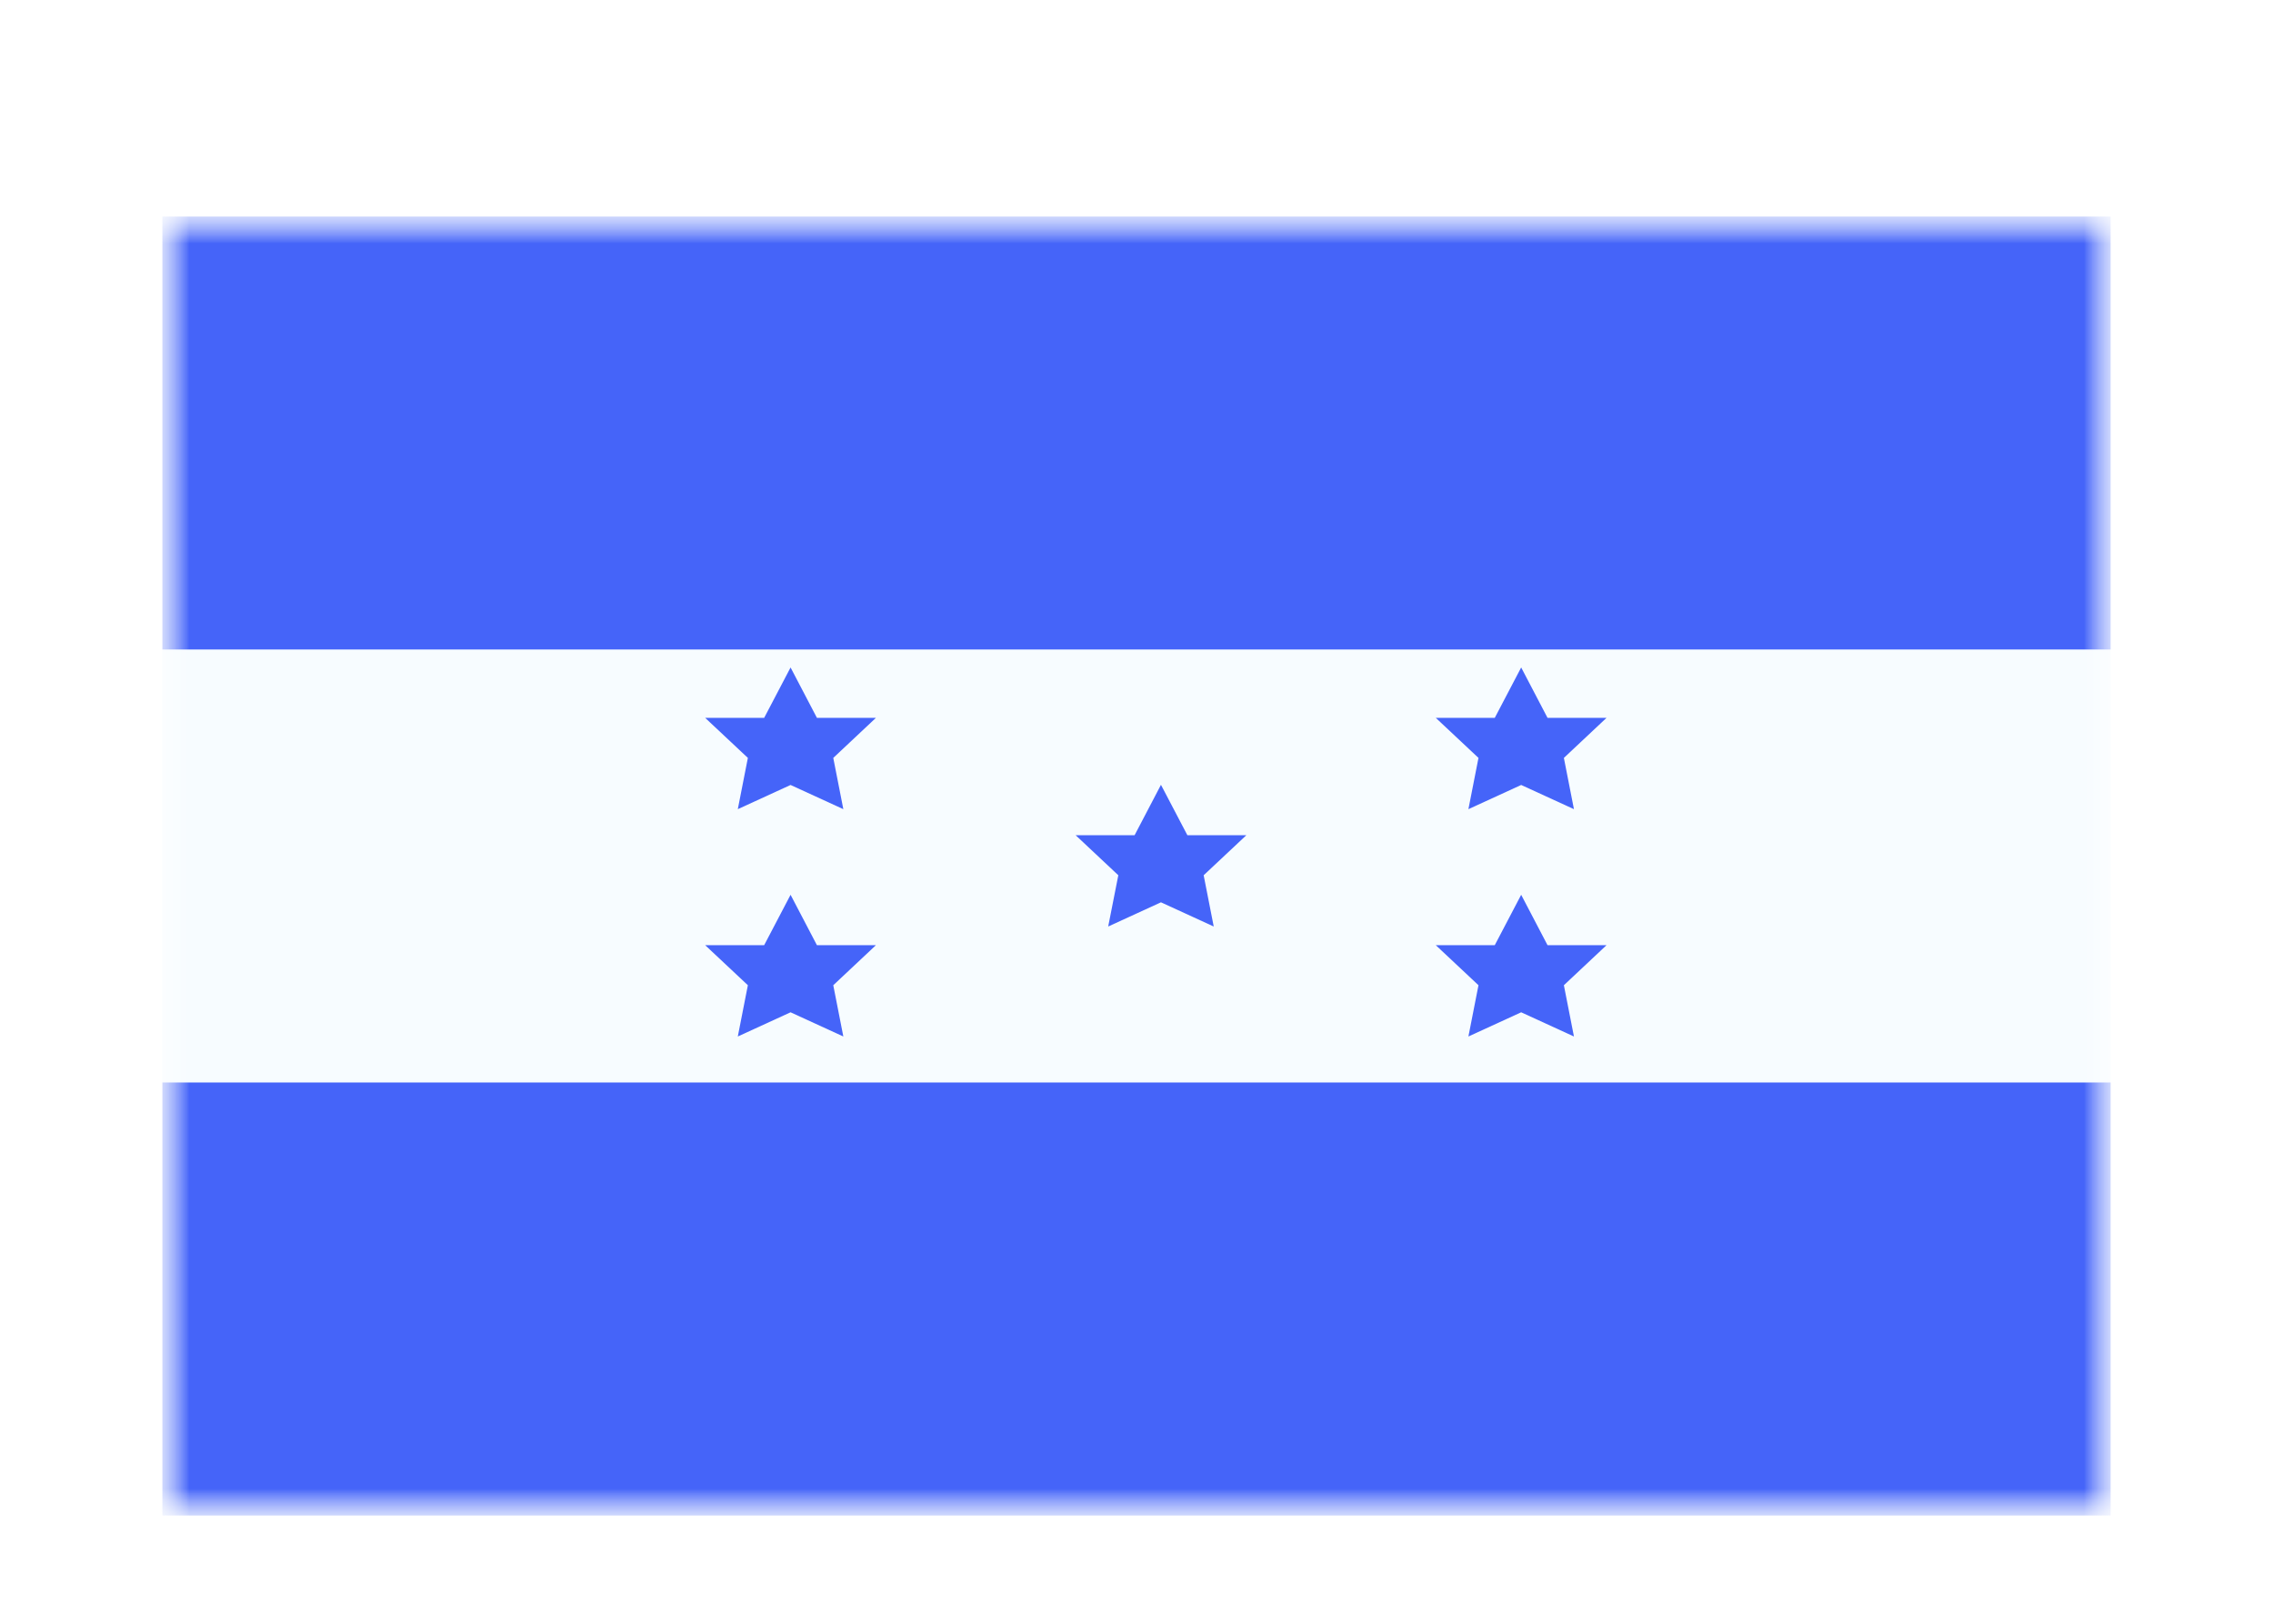 <svg width="42" height="30" viewBox="0 0 42 30" fill="none" xmlns="http://www.w3.org/2000/svg">
<g filter="url(#filter0_dd_5_9370)">
<mask id="mask0_5_9370" style="mask-type:alpha" maskUnits="userSpaceOnUse" x="3" y="2" width="36" height="24">
<rect x="3" y="2" width="36" height="24" fill="white"/>
</mask>
<g mask="url(#mask0_5_9370)">
<path fill-rule="evenodd" clip-rule="evenodd" d="M3 2V26H39V2H3Z" fill="#F7FCFF"/>
<mask id="mask1_5_9370" style="mask-type:alpha" maskUnits="userSpaceOnUse" x="3" y="2" width="36" height="24">
<path fill-rule="evenodd" clip-rule="evenodd" d="M3 2V26H39V2H3Z" fill="white"/>
</mask>
<g mask="url(#mask1_5_9370)">
<path fill-rule="evenodd" clip-rule="evenodd" d="M3 2V10H39V2H3Z" fill="#4564F9"/>
<path fill-rule="evenodd" clip-rule="evenodd" d="M3 18V26H39V18H3Z" fill="#4564F9"/>
<path fill-rule="evenodd" clip-rule="evenodd" d="M21.452 14.671L20.477 15.118L20.664 14.171L19.875 13.431H20.965L21.452 12.5L21.94 13.431H23.03L22.241 14.171L22.427 15.118L21.452 14.671Z" fill="#4564F9"/>
<path fill-rule="evenodd" clip-rule="evenodd" d="M14.608 12.503L13.633 12.95L13.819 12.003L13.03 11.263H14.12L14.608 10.332L15.095 11.263H16.185L15.397 12.003L15.583 12.95L14.608 12.503Z" fill="#4564F9"/>
<path fill-rule="evenodd" clip-rule="evenodd" d="M14.608 16.703L13.633 17.15L13.819 16.203L13.03 15.463H14.12L14.608 14.532L15.095 15.463H16.185L15.397 16.203L15.583 17.15L14.608 16.703Z" fill="#4564F9"/>
<path fill-rule="evenodd" clip-rule="evenodd" d="M28.108 12.503L27.133 12.95L27.319 12.003L26.53 11.263H27.62L28.108 10.332L28.595 11.263H29.685L28.897 12.003L29.083 12.95L28.108 12.503Z" fill="#4564F9"/>
<path fill-rule="evenodd" clip-rule="evenodd" d="M28.108 16.703L27.133 17.15L27.319 16.203L26.53 15.463H27.62L28.108 14.532L28.595 15.463H29.685L28.897 16.203L29.083 17.15L28.108 16.703Z" fill="#4564F9"/>
</g>
</g>
</g>
<defs>
<filter id="filter0_dd_5_9370" x="0" y="0" width="42" height="30" filterUnits="userSpaceOnUse" color-interpolation-filters="sRGB">
<feFlood flood-opacity="0" result="BackgroundImageFix"/>
<feColorMatrix in="SourceAlpha" type="matrix" values="0 0 0 0 0 0 0 0 0 0 0 0 0 0 0 0 0 0 127 0" result="hardAlpha"/>
<feOffset dy="1"/>
<feGaussianBlur stdDeviation="1"/>
<feColorMatrix type="matrix" values="0 0 0 0 0.063 0 0 0 0 0.094 0 0 0 0 0.157 0 0 0 0.06 0"/>
<feBlend mode="normal" in2="BackgroundImageFix" result="effect1_dropShadow_5_9370"/>
<feColorMatrix in="SourceAlpha" type="matrix" values="0 0 0 0 0 0 0 0 0 0 0 0 0 0 0 0 0 0 127 0" result="hardAlpha"/>
<feOffset dy="1"/>
<feGaussianBlur stdDeviation="1.5"/>
<feColorMatrix type="matrix" values="0 0 0 0 0.063 0 0 0 0 0.094 0 0 0 0 0.157 0 0 0 0.1 0"/>
<feBlend mode="normal" in2="effect1_dropShadow_5_9370" result="effect2_dropShadow_5_9370"/>
<feBlend mode="normal" in="SourceGraphic" in2="effect2_dropShadow_5_9370" result="shape"/>
</filter>
</defs>
</svg>
